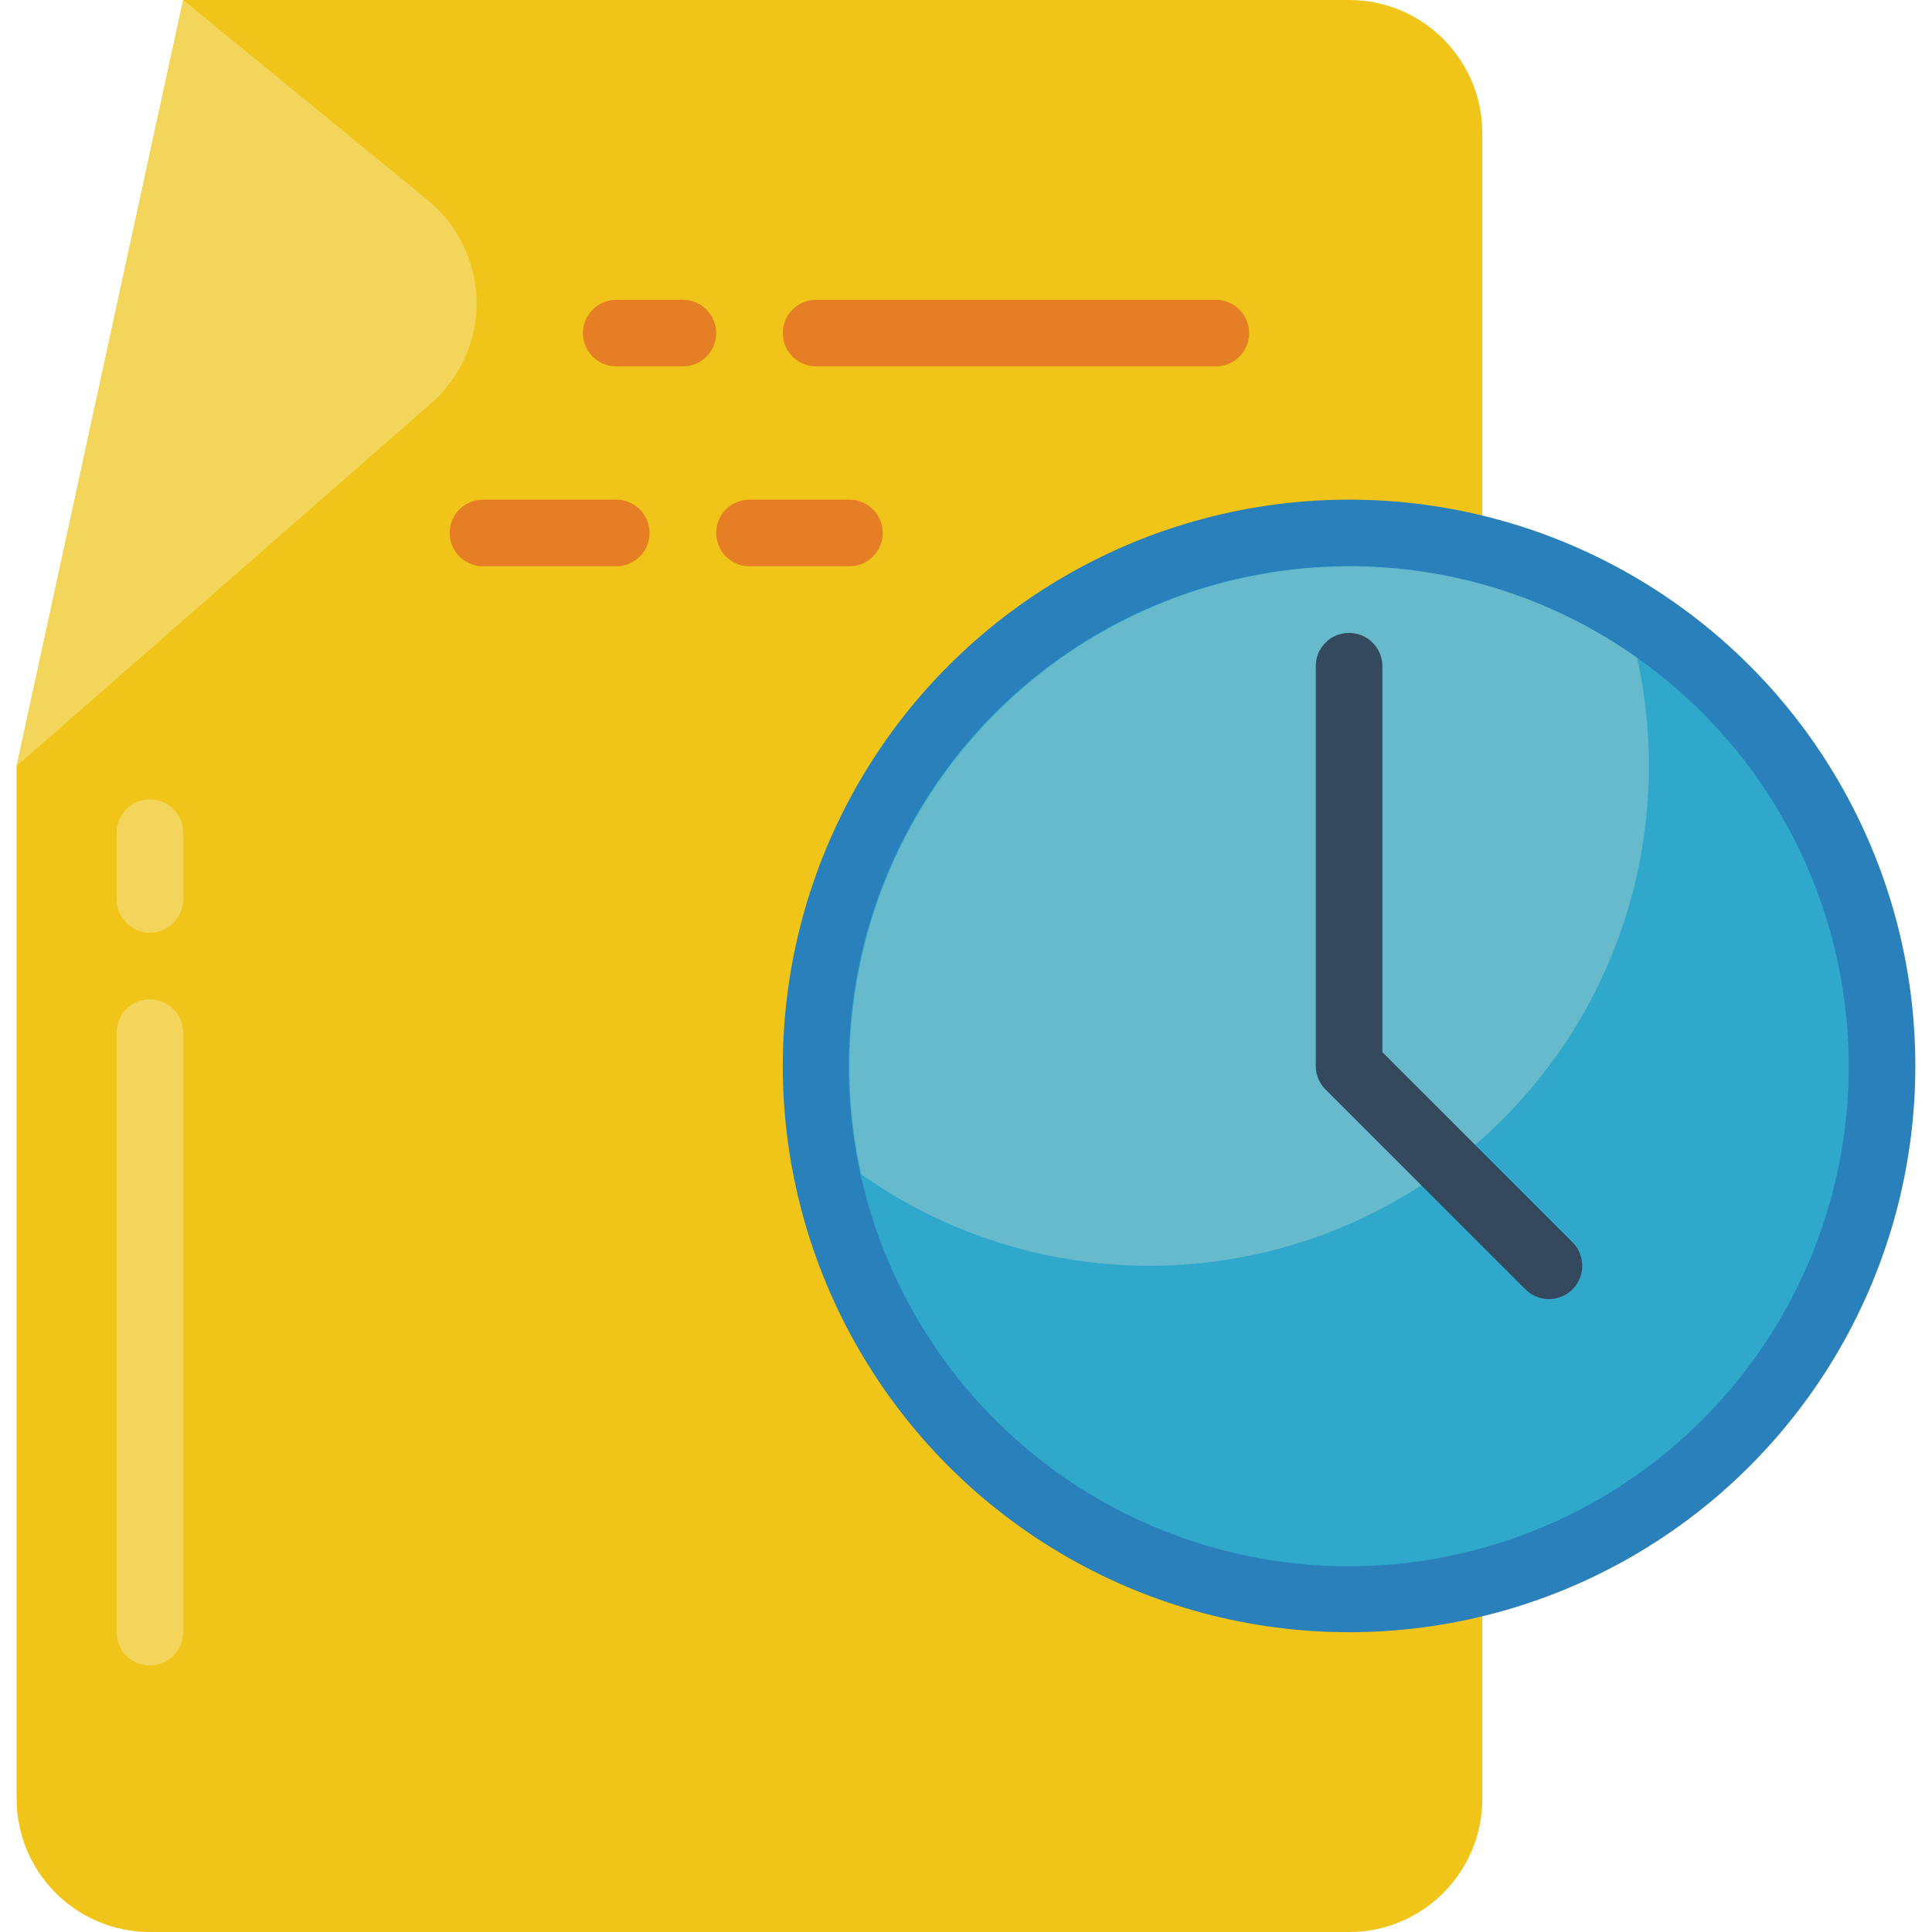 <svg height="512" viewBox="0 0 57 58" width="512" xmlns="http://www.w3.org/2000/svg"><g id="Page-1" fill="none" fill-rule="evenodd"><g id="100---Timed-File" fill-rule="nonzero"><path id="Shape" d="m44 14v-10c0-2.209-1.791-4-4-4h-35l-5 23v31c0 2.209 1.791 4 4 4h36c2.209 0 4-1.791 4-4z" fill="#f0c419"/><path id="Shape" d="m5 0 7.341 6.007c.91.745 1.447 1.853 1.466 3.03.019 1.176-.48 2.302-1.366 3.076l-12.441 10.887z" fill="#f3d55b"/><path id="Shape" d="m4 28c-.552 0-1-.448-1-1v-2c0-.552.448-1 1-1s1 .448 1 1v2c0 .552-.448 1-1 1z" fill="#f3d55b"/><path id="Shape" d="m4 50c-.552 0-1-.448-1-1v-18c0-.552.448-1 1-1s1 .448 1 1v18c0 .552-.448 1-1 1z" fill="#f3d55b"/><g fill="#e57e25"><path id="Shape" d="m20 11h-2c-.552 0-1-.448-1-1 0-.552.448-1 1-1h2c.552 0 1 .448 1 1 0 .552-.448 1-1 1z"/><path id="Shape" d="m36 11h-12c-.552 0-1-.448-1-1 0-.552.448-1 1-1h12c.552 0 1 .448 1 1 0 .552-.448 1-1 1z"/><path id="Shape" d="m25 17h-3c-.552 0-1-.448-1-1s.448-1 1-1h3c.552 0 1 .448 1 1s-.448 1-1 1z"/><path id="Shape" d="m18 17h-4c-.552 0-1-.448-1-1s.448-1 1-1h4c.552 0 1 .448 1 1s-.448 1-1 1z"/></g><circle id="Oval" cx="40" cy="32" fill="#2980ba" r="17"/><path id="Shape" d="m55 32c.005 6.922-4.725 12.95-11.45 14.592-6.725 1.642-13.7-1.528-16.886-7.674s-1.755-13.673 3.462-18.222c5.218-4.549 12.87-4.94 18.524-.946 3.98 2.81 6.348 7.378 6.35 12.25z" fill="#2fa8cc"/><path id="Shape" d="m49 23c.002 5.604-3.122 10.742-8.098 13.32-4.976 2.578-10.975 2.165-15.552-1.07-.976-4.441.112-9.085 2.958-12.63 2.846-3.546 7.145-5.612 11.692-5.62 3.099-.004 6.122.957 8.65 2.75.234 1.068.351 2.157.35 3.25z" fill="#67b9cc"/><path id="Shape" d="m46 39c-.265-0-.52-.105-.707-.293l-6-6c-.188-.187-.293-.442-.293-.707v-12c0-.552.448-1 1-1s1 .448 1 1v11.586l5.707 5.707c.286.286.371.716.217 1.09-.155.374-.519.617-.924.617z" fill="#35495e"/></g></g></svg>